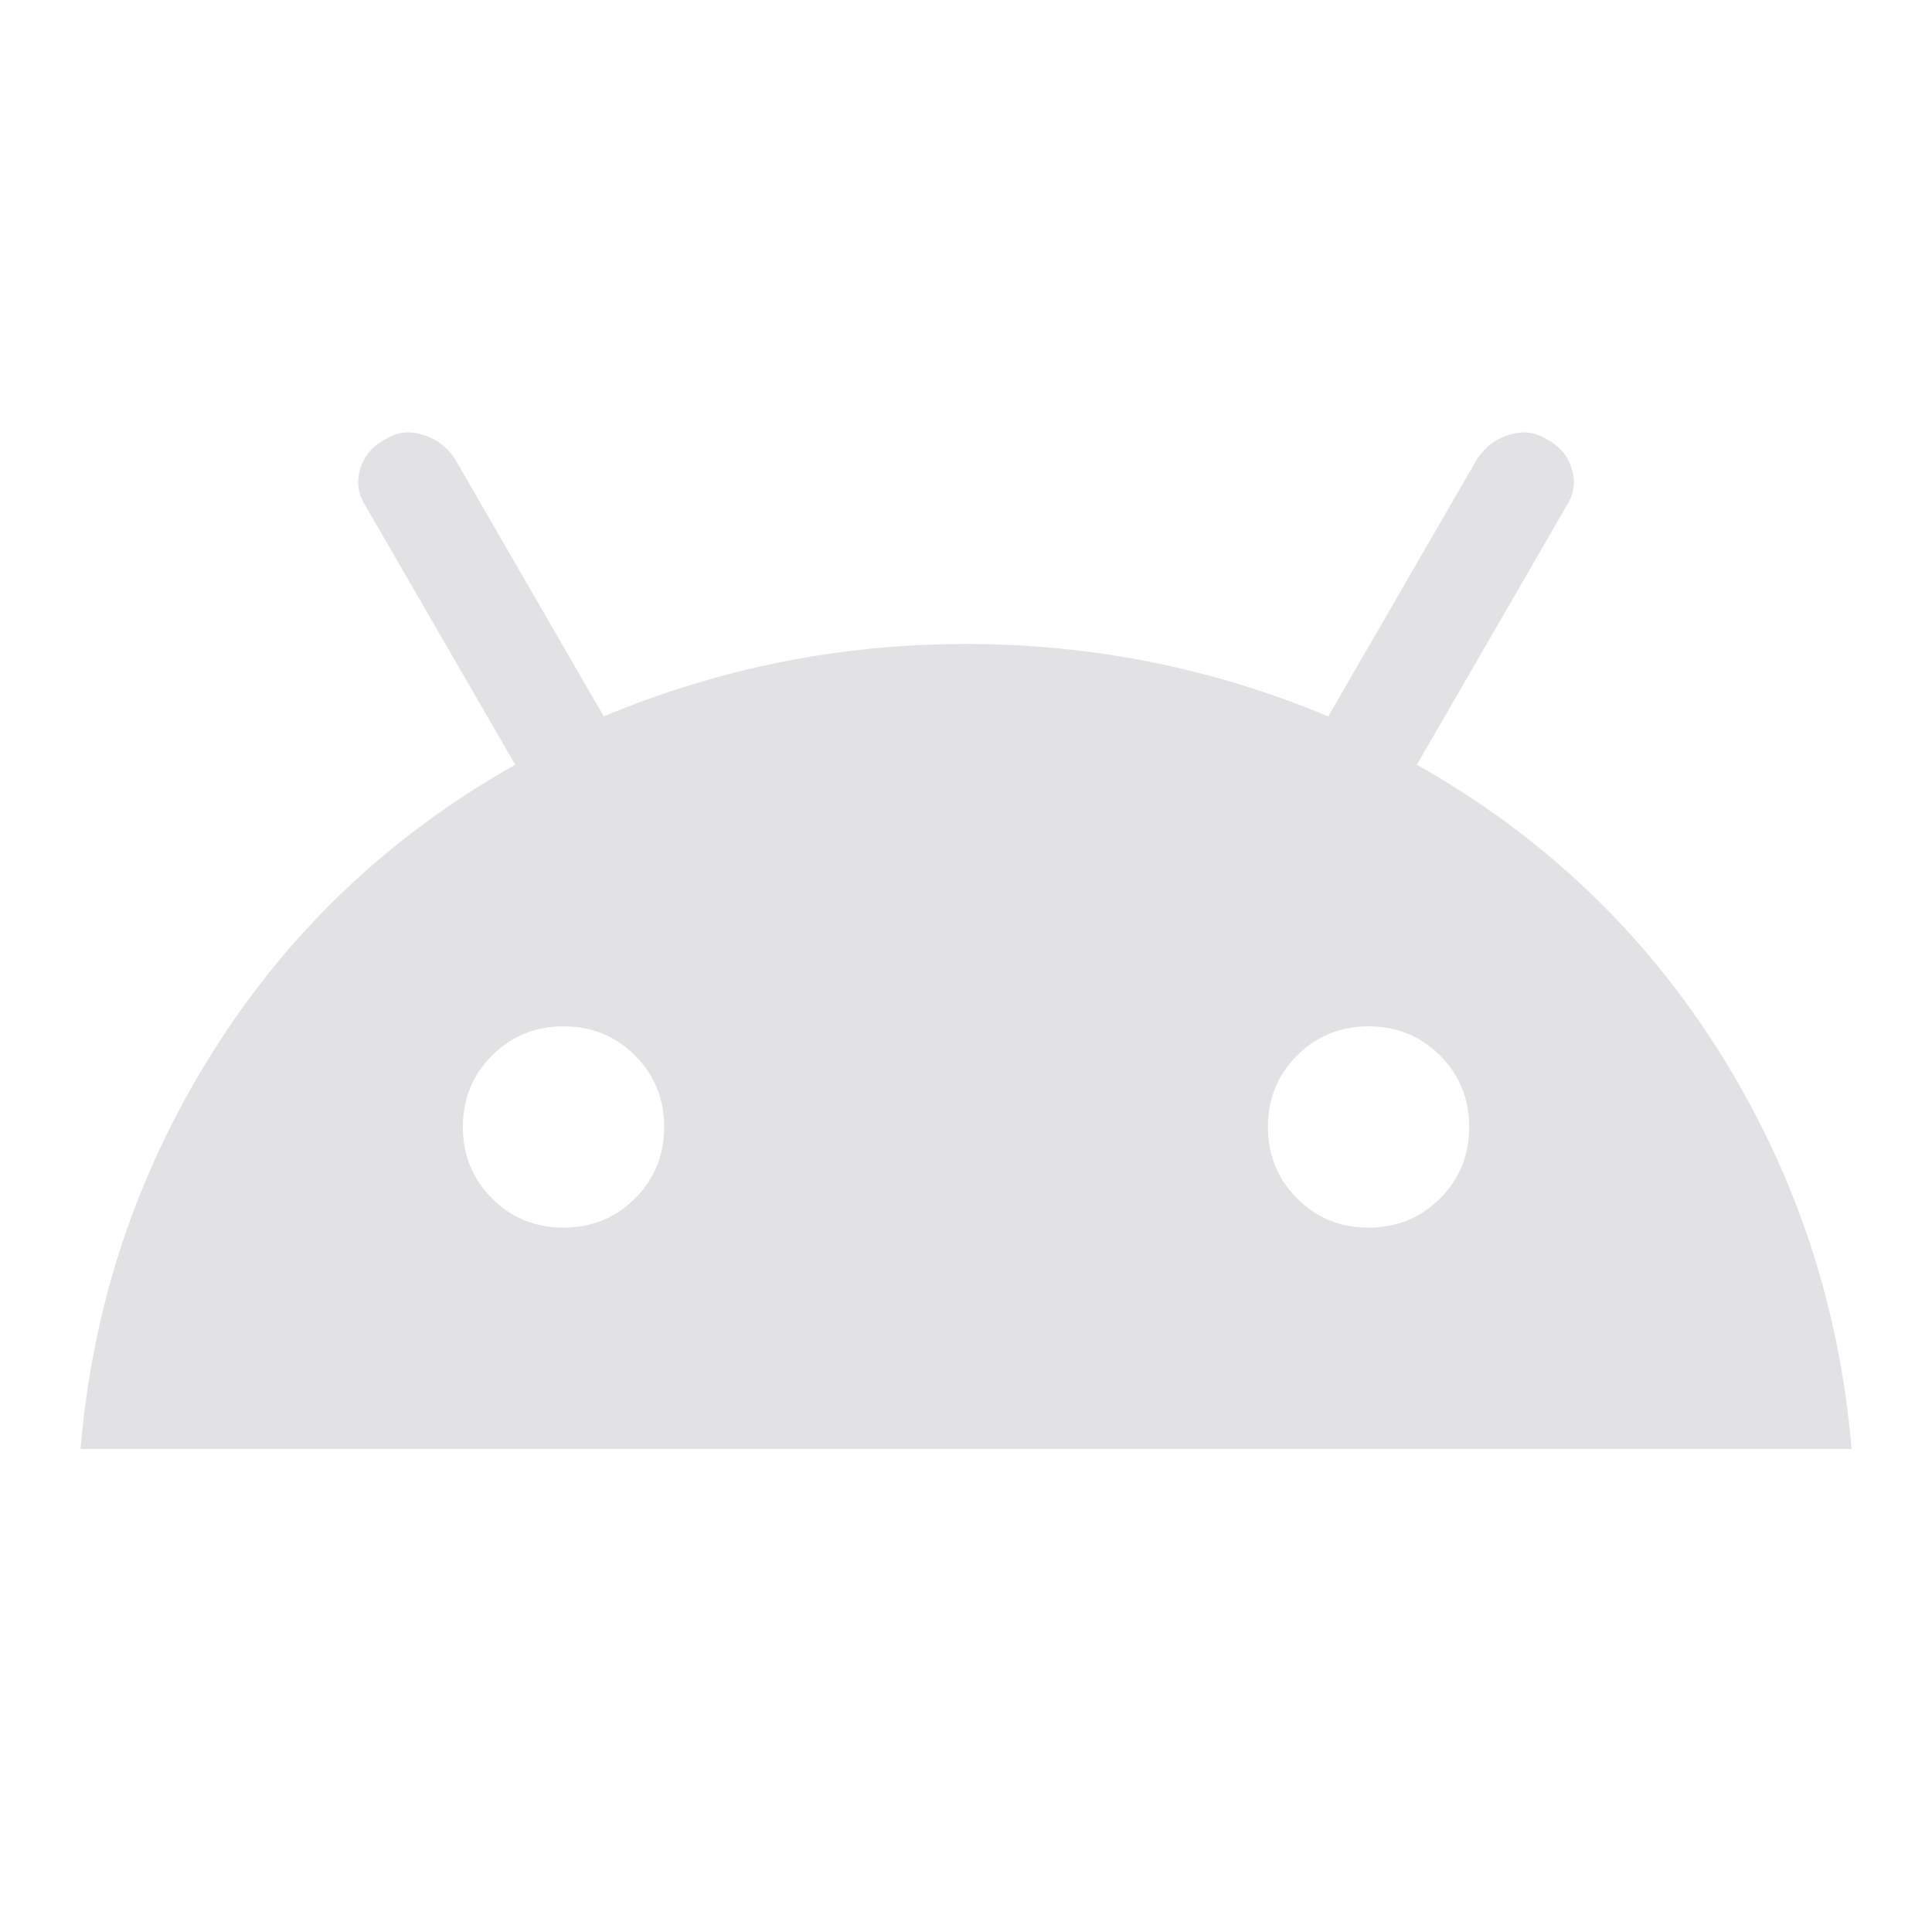 <svg height="22" width="22" xmlns="http://www.w3.org/2000/svg">
  <style type="text/css" id="current-color-scheme">
    .ColorScheme-Text {
      color: #e2e2e5;
    }
  </style>
  <path
    d="M 0.917,16.5 Q 1.123,14.048 2.418,11.986 3.713,9.923 5.867,8.708 L 4.171,5.775 q -0.138,-0.206 -0.069,-0.435 Q 4.171,5.111 4.4,4.996 4.583,4.881 4.813,4.95 q 0.229,0.069 0.367,0.275 L 6.875,8.158 q 1.971,-0.825 4.125,-0.825 2.154,0 4.125,0.825 l 1.696,-2.933 q 0.138,-0.206 0.367,-0.275 0.229,-0.069 0.413,0.046 0.229,0.115 0.298,0.344 0.069,0.229 -0.069,0.435 l -1.696,2.933 q 2.154,1.215 3.449,3.277 1.295,2.063 1.501,4.515 z M 6.417,13.979 q 0.481,0 0.814,-0.332 Q 7.563,13.315 7.563,12.833 q 0,-0.481 -0.332,-0.814 -0.332,-0.332 -0.814,-0.332 -0.481,0 -0.814,0.332 -0.332,0.332 -0.332,0.814 0,0.481 0.332,0.814 0.332,0.332 0.814,0.332 z m 9.167,0 q 0.481,0 0.814,-0.332 0.332,-0.332 0.332,-0.814 0,-0.481 -0.332,-0.814 -0.332,-0.332 -0.814,-0.332 -0.481,0 -0.814,0.332 -0.332,0.332 -0.332,0.814 0,0.481 0.332,0.814 0.332,0.332 0.814,0.332 z"
    class="ColorScheme-Text" fill="currentColor" />
</svg>